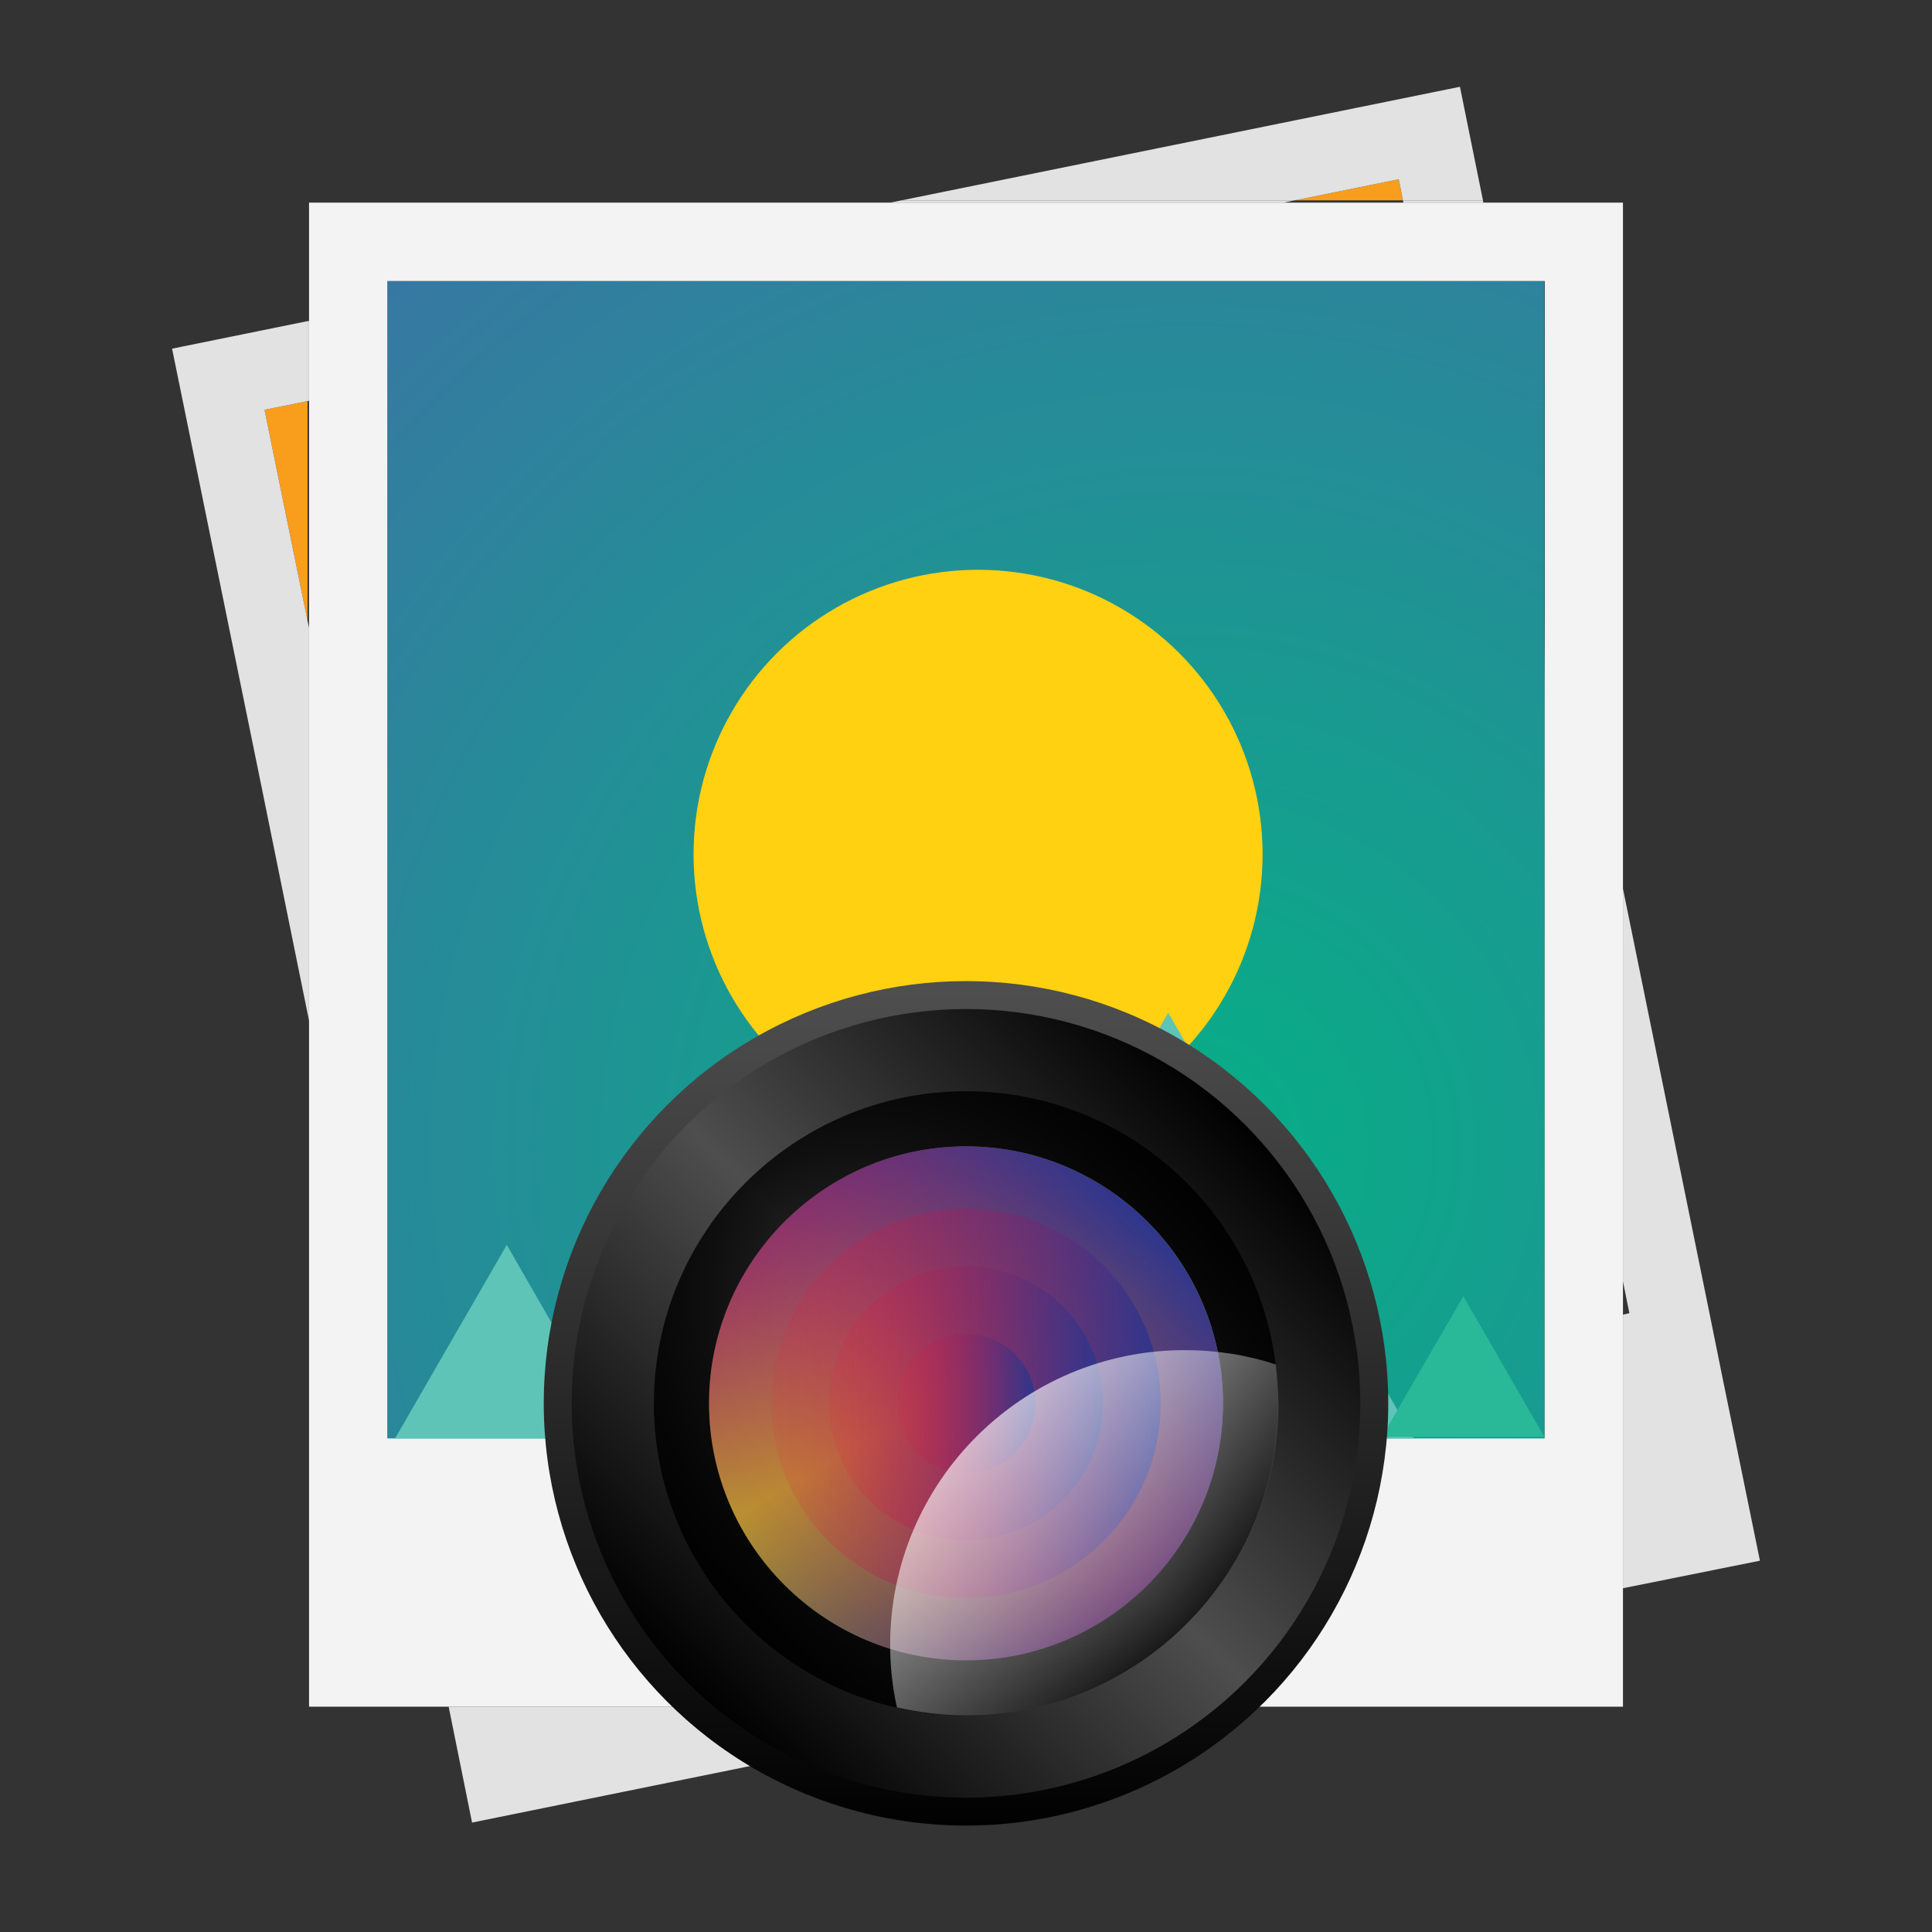 <?xml version="1.0" encoding="utf-8"?>
<!-- Generator: Adobe Illustrator 18.0.0, SVG Export Plug-In . SVG Version: 6.00 Build 0)  -->
<!DOCTYPE svg PUBLIC "-//W3C//DTD SVG 1.1//EN" "http://www.w3.org/Graphics/SVG/1.1/DTD/svg11.dtd">
<svg version="1.1" id="Layer_1" xmlns="http://www.w3.org/2000/svg" xmlns:xlink="http://www.w3.org/1999/xlink" x="0px" y="0px"
	 viewBox="0 0 512 512" style="enable-background:new 0 0 512 512;" xml:space="preserve">
<rect x="0" y="0" width="512" height="512" fill="#333333" stroke="none"/>
<g>
	<g>
		<g>
			<g>
				<polygon style="fill:#E2E2E2;" points="431.8,348 430.1,348.4 430.1,383.8 430.1,401.9 430.1,420.9 466.4,413.6 456.3,364.2 
					452.7,346.4 430.1,235.5 430.1,339.6 				"/>
			</g>
			<g>
				<polygon style="fill:#E2E2E2;" points="125.1,483 276.1,452.3 118.9,452.3 				"/>
			</g>
			<g>
				<g>
					<polygon style="fill:#E2E2E2;" points="81.9,106.2 81.9,85.1 81.5,85.1 81.5,106.3 					"/>
				</g>
				<polygon style="fill:#F99D1C;" points="70.1,108.6 81.5,164.5 81.5,106.3 				"/>
				<polygon style="fill:#E2E2E2;" points="81.5,164.5 70.1,108.6 81.5,106.3 81.5,85.1 45.6,92.4 68.9,206.5 81.9,270.5 
					81.9,166.4 				"/>
			</g>
			<g>
				<g>
					<polygon style="fill:#E2E2E2;" points="371.9,53.7 393.1,53.7 393,53.1 371.8,53.1 					"/>
				</g>
				<g>
					<polygon style="fill:#E2E2E2;" points="235.9,53.7 340.1,53.7 343.1,53.1 238.9,53.1 					"/>
				</g>
				<polygon style="fill:#F99D1C;" points="343.1,53.1 371.8,53.1 370.7,47.5 				"/>
				<polygon style="fill:#E2E2E2;" points="238.9,53.1 343.1,53.1 370.7,47.5 371.8,53.1 393,53.1 386.9,23 				"/>
				<g>
					<path style="fill:#F3F3F3;" d="M81.9,53.7v398.6h348.2V53.7H81.9z M409.3,183.6v197.5H102.7V74.5h306.7v88.4L409.3,183.6
						L409.3,183.6z"/>
				</g>
			</g>
		</g>
	</g>
	
		<radialGradient id="SVGID_1_" cx="314.57" cy="207.885" r="367.392" gradientTransform="matrix(1 0 0 -1 0 512)" gradientUnits="userSpaceOnUse">
		<stop  offset="0" style="stop-color:#06AF86"/>
		<stop  offset="1" style="stop-color:#406EA7"/>
	</radialGradient>
	<polygon style="fill:url(#SVGID_1_);" points="409.3,381.2 409.3,183.6 409.3,162.9 409.3,74.5 102.7,74.5 102.7,381.2 
		200.6,381.2 221.4,381.2 	"/>
	<g>
		<circle style="fill:#FFD111;" cx="259.2" cy="226.4" r="75.4"/>
		<polygon style="fill:#5EC4B8;" points="309.6,268.4 244.5,381.2 374.7,381.2 		"/>
		<polygon style="fill:#71C9BC;" points="191.7,302.6 146.4,381.2 237.1,381.2 		"/>
		<polygon style="fill:#29B898;" points="387.8,343.5 366.2,380.8 409.3,380.8 		"/>
		<polygon style="fill:#5EC4B8;" points="134.3,329.9 104.7,381.2 163.8,381.2 		"/>
	</g>
</g>
<g>
	<g>
		
			<linearGradient id="SVGID_2_" gradientUnits="userSpaceOnUse" x1="256" y1="28.207" x2="256" y2="252.073" gradientTransform="matrix(1 0 0 -1 0 512)">
			<stop  offset="0" style="stop-color:#010101"/>
			<stop  offset="0.988" style="stop-color:#4E4E4E"/>
		</linearGradient>
		<circle style="fill:url(#SVGID_2_);" cx="256" cy="371.9" r="111.9"/>
	</g>
	<g>
		
			<linearGradient id="SVGID_3_" gradientUnits="userSpaceOnUse" x1="182.088" y1="66.228" x2="329.912" y2="214.052" gradientTransform="matrix(1 0 0 -1 0 512)">
			<stop  offset="0" style="stop-color:#010101"/>
			<stop  offset="0.5" style="stop-color:#4E4E4E"/>
			<stop  offset="1" style="stop-color:#010101"/>
		</linearGradient>
		<circle style="fill:url(#SVGID_3_);" cx="256" cy="371.9" r="104.5"/>
		
			<linearGradient id="SVGID_4_" gradientUnits="userSpaceOnUse" x1="197.55" y1="81.69" x2="314.45" y2="198.59" gradientTransform="matrix(1 0 0 -1 0 512)">
			<stop  offset="0" style="stop-color:#010101"/>
			<stop  offset="0.5" style="stop-color:#4E4E4E"/>
			<stop  offset="1" style="stop-color:#010101"/>
		</linearGradient>
		<path style="fill:url(#SVGID_4_);" d="M256,454.6c-45.6,0-82.7-37.1-82.7-82.7s37.1-82.7,82.7-82.7s82.7,37.1,82.7,82.7
			S301.6,454.6,256,454.6z"/>
		
			<radialGradient id="SVGID_5_" cx="257.213" cy="140.14" r="103.314" gradientTransform="matrix(1 0 0 -1 0 512)" gradientUnits="userSpaceOnUse">
			<stop  offset="0" style="stop-color:#010101;stop-opacity:0"/>
			<stop  offset="0.859" style="stop-color:#010101;stop-opacity:0.859"/>
			<stop  offset="1" style="stop-color:#010101"/>
		</radialGradient>
		<path style="fill:url(#SVGID_5_);" d="M256,454.6c-45.6,0-82.7-37.1-82.7-82.7s37.1-82.7,82.7-82.7s82.7,37.1,82.7,82.7
			S301.6,454.6,256,454.6z"/>
		
			<linearGradient id="SVGID_6_" gradientUnits="userSpaceOnUse" x1="207.834" y1="91.974" x2="304.166" y2="188.306" gradientTransform="matrix(1 0 0 -1 0 512)">
			<stop  offset="0" style="stop-color:#010101"/>
			<stop  offset="0.5" style="stop-color:#4E4E4E"/>
			<stop  offset="1" style="stop-color:#010101"/>
		</linearGradient>
		<path style="fill:url(#SVGID_6_);" d="M256,440c-37.6,0-68.1-30.6-68.1-68.1c0-37.6,30.6-68.1,68.1-68.1s68.1,30.6,68.1,68.1
			S293.6,440,256,440z"/>
		
			<radialGradient id="SVGID_7_" cx="256" cy="140.14" r="82.48" gradientTransform="matrix(1 0 0 -1 0 512)" gradientUnits="userSpaceOnUse">
			<stop  offset="0" style="stop-color:#010101;stop-opacity:0"/>
			<stop  offset="0.859" style="stop-color:#010101;stop-opacity:0.859"/>
			<stop  offset="1" style="stop-color:#010101"/>
		</radialGradient>
		<path style="fill:url(#SVGID_7_);" d="M256,440c-37.6,0-68.1-30.6-68.1-68.1c0-37.6,30.6-68.1,68.1-68.1s68.1,30.6,68.1,68.1
			S293.6,440,256,440z"/>
		<g>
			<g style="opacity:0.7;">
				<g>
					
						<linearGradient id="SVGID_8_" gradientUnits="userSpaceOnUse" x1="290.068" y1="81.133" x2="221.932" y2="199.147" gradientTransform="matrix(1 0 0 -1 0 512)">
						<stop  offset="0" style="stop-color:#374A9F"/>
						<stop  offset="0.534" style="stop-color:#FEE540"/>
						<stop  offset="1" style="stop-color:#C0509D"/>
					</linearGradient>
					<path style="fill:url(#SVGID_8_);" d="M256,440c-37.6,0-68.1-30.6-68.1-68.1s30.6-68.1,68.1-68.1s68.1,30.6,68.1,68.1
						S293.6,440,256,440z"/>
				</g>
				<defs>
					<filter id="Adobe_OpacityMaskFilter" filterUnits="userSpaceOnUse" x="187.9" y="303.7" width="136.3" height="136.3">
						<feColorMatrix  type="matrix" values="1 0 0 0 0  0 1 0 0 0  0 0 1 0 0  0 0 0 1 0"/>
					</filter>
				</defs>
				<mask maskUnits="userSpaceOnUse" x="187.9" y="303.7" width="136.3" height="136.3" id="SVGID_10_">
					<g style="filter:url(#Adobe_OpacityMaskFilter);">
					</g>
				</mask>
				<g style="opacity:0.75;mask:url(#SVGID_10_);">
					<path style="fill:#010101;" d="M256,440c-37.6,0-68.1-30.6-68.1-68.1s30.6-68.1,68.1-68.1s68.1,30.6,68.1,68.1
						S293.6,440,256,440z"/>
				</g>
			</g>
			
				<linearGradient id="SVGID_9_" gradientUnits="userSpaceOnUse" x1="207.834" y1="91.974" x2="304.166" y2="188.306" gradientTransform="matrix(1 0 0 -1 0 512)">
				<stop  offset="0" style="stop-color:#E81B3D;stop-opacity:0.1"/>
				<stop  offset="1" style="stop-color:#2D368D"/>
			</linearGradient>
			<path style="fill:url(#SVGID_9_);" d="M256,440c-37.6,0-68.1-30.6-68.1-68.1s30.6-68.1,68.1-68.1s68.1,30.6,68.1,68.1
				S293.6,440,256,440z"/>
			
				<linearGradient id="SVGID_11_" gradientUnits="userSpaceOnUse" x1="204.417" y1="140.14" x2="307.583" y2="140.14" gradientTransform="matrix(1 0 0 -1 0 512)">
				<stop  offset="0" style="stop-color:#E81B3D;stop-opacity:0.1"/>
				<stop  offset="1" style="stop-color:#2D368D"/>
			</linearGradient>
			<circle style="fill:url(#SVGID_11_);" cx="256" cy="371.9" r="51.6"/>
			
				<linearGradient id="SVGID_12_" gradientUnits="userSpaceOnUse" x1="219.667" y1="140.14" x2="292.333" y2="140.14" gradientTransform="matrix(1 0 0 -1 0 512)">
				<stop  offset="0" style="stop-color:#E81B3D;stop-opacity:0.1"/>
				<stop  offset="1" style="stop-color:#2D368D"/>
			</linearGradient>
			<circle style="fill:url(#SVGID_12_);" cx="256" cy="371.9" r="36.3"/>
			
				<linearGradient id="SVGID_13_" gradientUnits="userSpaceOnUse" x1="237.585" y1="140.14" x2="274.415" y2="140.14" gradientTransform="matrix(1 0 0 -1 0 512)">
				<stop  offset="0" style="stop-color:#E81B3D;stop-opacity:0.1"/>
				<stop  offset="1" style="stop-color:#2D368D"/>
			</linearGradient>
			<circle style="fill:url(#SVGID_13_);" cx="256" cy="371.9" r="18.4"/>
		</g>
		
			<linearGradient id="SVGID_14_" gradientUnits="userSpaceOnUse" x1="255.428" y1="137.362" x2="316.208" y2="76.582" gradientTransform="matrix(1 0 0 -1 0 512)">
			<stop  offset="0" style="stop-color:#FFFFFF;stop-opacity:0.7"/>
			<stop  offset="0.145" style="stop-color:#FFFFFF;stop-opacity:0.599"/>
			<stop  offset="1" style="stop-color:#FFFFFF;stop-opacity:0"/>
		</linearGradient>
		<path style="fill:url(#SVGID_14_);" d="M338.1,361.6c-7.6-2.5-15.7-3.8-24.1-3.8c-43.1,0-78.1,35-78.1,78.1
			c0,5.7,0.6,11.2,1.8,16.6c5.9,1.3,12,2.1,18.4,2.1c45.6,0,82.7-37.1,82.7-82.7C338.7,368.4,338.5,365,338.1,361.6z"/>
	</g>
</g>
</svg>
